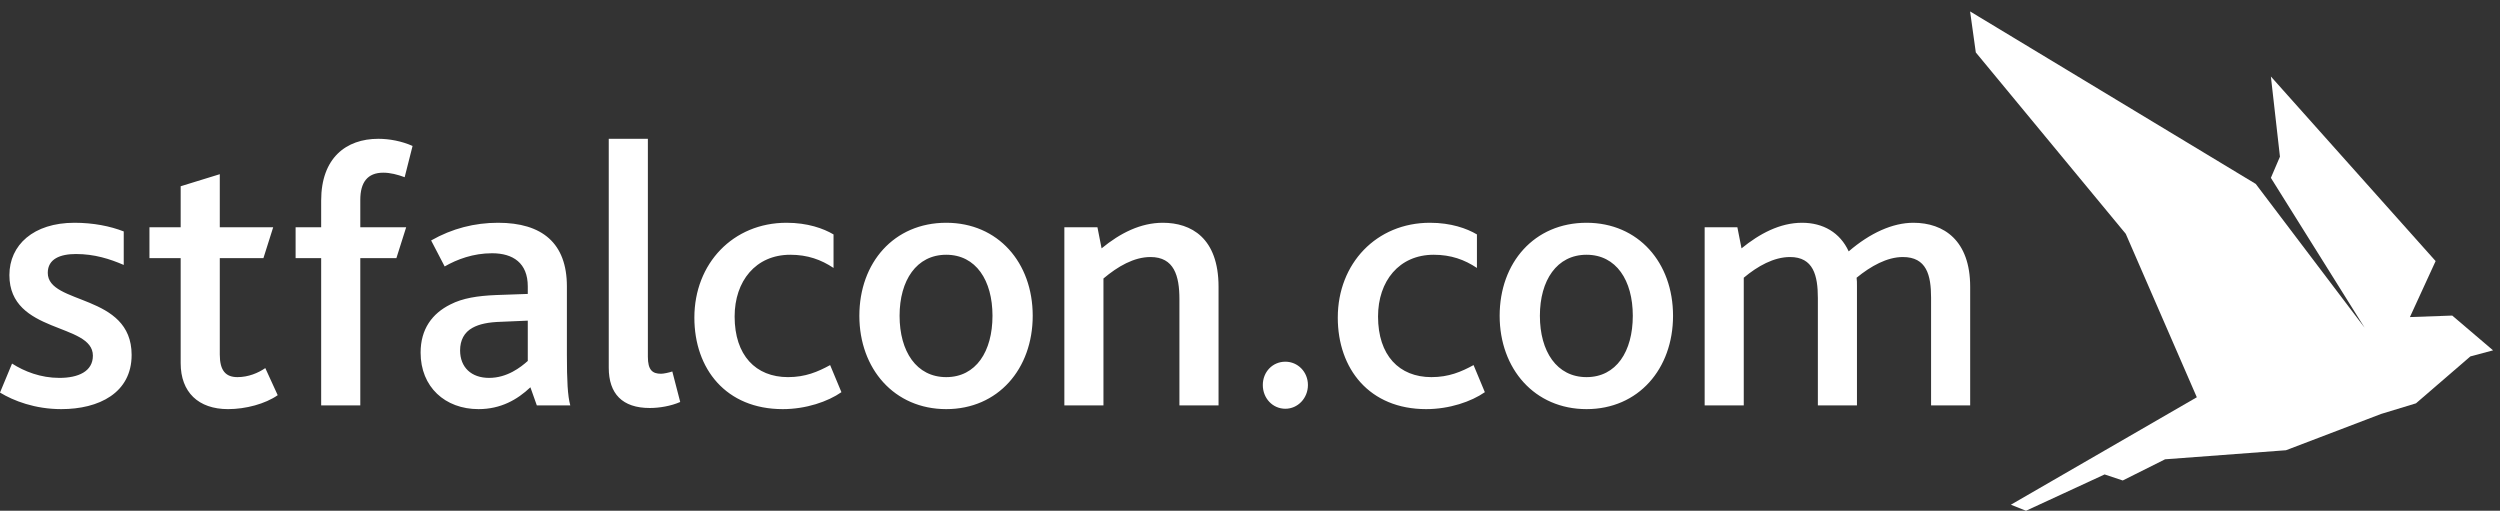 <?xml version="1.0" encoding="UTF-8" standalone="no"?>
<svg width="186px" height="38px" viewBox="0 0 186 38" version="1.1" xmlns="http://www.w3.org/2000/svg" xmlns:xlink="http://www.w3.org/1999/xlink" xmlns:sketch="http://www.bohemiancoding.com/sketch/ns">
    <rect x="0" y="0" width="186" height="38" fill="#333333" stroke="none"/>
    <!-- Generator: bin/sketchtool 1.4 (305) - http://www.bohemiancoding.com/sketch -->
    <title>stfalcon_logo</title>
    <desc>Created with bin/sketchtool.</desc>
    <defs></defs>
    <g id="Adaptive" stroke="none" stroke-width="1" fill="none" fill-rule="evenodd" sketch:type="MSPage">
        <g id="adaptive_land_v" sketch:type="MSArtboardGroup" transform="translate(-24, -12)" fill="#FFFFFF">
            <g id="Header" sketch:type="MSLayerGroup">
                <g id="stfalcon_logo" transform="translate(24, 12)" sketch:type="MSShapeGroup">
                    <path d="M142.355,16.574 C140.817,16.574 139.138,17.33 137.543,18.703 C136.899,17.302 135.641,16.574 134.074,16.574 C132.423,16.574 130.912,17.386 129.569,18.478 L129.261,16.91 L126.826,16.91 L126.826,30.16 L129.736,30.16 L129.736,20.663 C130.771,19.795 131.975,19.123 133.178,19.123 C134.914,19.123 135.249,20.495 135.249,22.176 L135.249,30.16 L138.158,30.16 L138.158,21.279 C138.158,21.055 138.158,20.832 138.131,20.663 C139.193,19.795 140.398,19.123 141.573,19.123 C143.336,19.123 143.672,20.468 143.672,22.147 L143.672,30.16 L146.581,30.16 L146.581,21.336 C146.581,17.89 144.623,16.574 142.355,16.574 L142.355,16.574 Z M118.038,28.058 C115.827,28.058 114.568,26.154 114.568,23.493 C114.568,20.86 115.827,18.954 118.038,18.954 C120.248,18.954 121.48,20.86 121.48,23.493 C121.48,26.154 120.248,28.058 118.038,28.058 L118.038,28.058 Z M118.038,16.574 C114.149,16.574 111.574,19.543 111.574,23.493 C111.574,27.443 114.176,30.439 118.038,30.439 C121.899,30.439 124.474,27.443 124.474,23.493 C124.474,19.543 121.899,16.574 118.038,16.574 L118.038,16.574 Z M106.498,28.058 C104.093,28.058 102.526,26.434 102.526,23.549 C102.526,20.916 104.093,18.954 106.667,18.954 C107.953,18.954 108.962,19.319 109.884,19.935 L109.884,17.442 C109.129,16.995 107.953,16.574 106.387,16.574 C102.413,16.574 99.531,19.599 99.531,23.632 C99.531,27.443 101.882,30.439 106.107,30.439 C107.842,30.439 109.464,29.879 110.473,29.178 L109.633,27.162 C108.709,27.666 107.786,28.058 106.498,28.058 L106.498,28.058 Z M95.632,26.91 C94.681,26.91 93.953,27.666 93.953,28.646 C93.953,29.627 94.681,30.411 95.632,30.411 C96.556,30.411 97.31,29.627 97.31,28.646 C97.31,27.666 96.556,26.91 95.632,26.91 L95.632,26.91 Z M86.518,16.574 C84.867,16.574 83.356,17.33 81.958,18.478 L81.65,16.91 L79.188,16.91 L79.188,30.16 L82.097,30.16 L82.097,20.72 C83.161,19.824 84.363,19.123 85.595,19.123 C87.358,19.123 87.749,20.524 87.749,22.26 L87.749,30.16 L90.66,30.16 L90.66,21.336 C90.66,17.695 88.617,16.574 86.518,16.574 L86.518,16.574 Z M70.399,28.058 C68.188,28.058 66.929,26.154 66.929,23.493 C66.929,20.86 68.188,18.954 70.399,18.954 C72.609,18.954 73.841,20.86 73.841,23.493 C73.841,26.154 72.609,28.058 70.399,28.058 L70.399,28.058 Z M70.399,16.574 C66.509,16.574 63.936,19.543 63.936,23.493 C63.936,27.443 66.538,30.439 70.399,30.439 C74.26,30.439 76.834,27.443 76.834,23.493 C76.834,19.543 74.26,16.574 70.399,16.574 L70.399,16.574 Z M58.629,28.058 C56.223,28.058 54.656,26.434 54.656,23.549 C54.656,20.916 56.223,18.954 58.797,18.954 C60.084,18.954 61.092,19.319 62.015,19.935 L62.015,17.442 C61.259,16.995 60.084,16.574 58.517,16.574 C54.544,16.574 51.661,19.599 51.661,23.632 C51.661,27.443 54.012,30.439 58.237,30.439 C59.972,30.439 61.595,29.879 62.602,29.178 L61.762,27.162 C60.839,27.666 59.916,28.058 58.629,28.058 L58.629,28.058 Z M49.181,27.807 C48.537,27.807 48.202,27.527 48.202,26.546 L48.202,10.327 L45.291,10.327 L45.291,27.358 C45.291,29.291 46.299,30.355 48.341,30.355 C49.04,30.355 49.908,30.216 50.608,29.907 L50.02,27.638 C49.768,27.723 49.376,27.807 49.181,27.807 L49.181,27.807 Z M39.267,26.854 C38.735,27.331 37.729,28.115 36.385,28.115 C35.07,28.115 34.231,27.331 34.231,26.07 C34.231,25.314 34.538,24.725 35.154,24.389 C35.658,24.109 36.329,23.968 37.281,23.941 L39.267,23.856 L39.267,26.854 L39.267,26.854 Z M42.177,21.308 C42.177,18.086 40.331,16.574 37.057,16.574 C35.322,16.574 33.643,16.995 32.076,17.89 L33.083,19.824 C34.007,19.292 35.21,18.842 36.609,18.842 C38.176,18.842 39.267,19.572 39.267,21.308 L39.267,21.868 L36.889,21.952 C35.545,22.009 34.426,22.176 33.503,22.653 C32.16,23.324 31.293,24.473 31.293,26.237 C31.293,28.787 33.112,30.439 35.602,30.439 C37.252,30.439 38.484,29.74 39.462,28.814 L39.939,30.16 L42.429,30.16 C42.233,29.459 42.177,28.311 42.177,26.406 L42.177,21.308 L42.177,21.308 Z M28.512,12.848 C29.044,12.848 29.576,12.988 30.107,13.184 L30.695,10.859 C29.883,10.496 28.96,10.327 28.149,10.327 C25.742,10.327 23.895,11.756 23.895,14.922 L23.895,16.91 L21.993,16.91 L21.993,19.207 L23.895,19.207 L23.895,30.16 L26.806,30.16 L26.806,19.207 L29.491,19.207 L30.219,16.91 L26.806,16.91 L26.806,14.865 C26.806,13.576 27.337,12.848 28.512,12.848 L28.512,12.848 Z M17.667,28.058 C16.8,28.058 16.352,27.582 16.352,26.379 L16.352,19.207 L19.598,19.207 L20.325,16.91 L16.352,16.91 L16.352,12.96 L13.442,13.857 L13.442,16.91 L11.119,16.91 L11.119,19.207 L13.442,19.207 L13.442,27.022 C13.442,29.178 14.758,30.439 16.968,30.439 C18.283,30.439 19.738,30.048 20.661,29.402 L19.738,27.386 C19.206,27.75 18.479,28.058 17.667,28.058 L17.667,28.058 Z M3.554,20.3 C3.554,19.263 4.477,18.899 5.653,18.899 C7.023,18.899 8.171,19.263 9.206,19.712 L9.206,17.219 C8.199,16.825 6.939,16.574 5.54,16.574 C2.491,16.574 0.699,18.227 0.699,20.468 C0.699,24.865 6.911,23.997 6.911,26.461 C6.911,27.638 5.82,28.115 4.421,28.115 C3.022,28.115 1.818,27.638 0.896,27.05 L0,29.207 C1.008,29.822 2.602,30.439 4.561,30.439 C7.359,30.439 9.793,29.235 9.793,26.406 C9.793,21.812 3.554,22.708 3.554,20.3 L3.554,20.3 Z" id="Fill-1"></path>
                    <path d="M163.443,29.556 L158.157,17.398 L147,3.901 L146.575,0.85 L167.828,13.684 L175.925,24.378 L168.953,13.233 L169.628,11.657 L168.953,5.691 L181.21,19.425 L179.298,23.59 L182.447,23.478 L185.484,26.066 L183.796,26.517 L179.748,30.008 L177.162,30.795 L170.077,33.498 L161.081,34.172 L157.932,35.748 L156.583,35.298 L150.735,38 L149.61,37.55 L163.443,29.556" id="Fill-4"></path>
                </g>
            </g>
        </g>
    </g>
</svg>